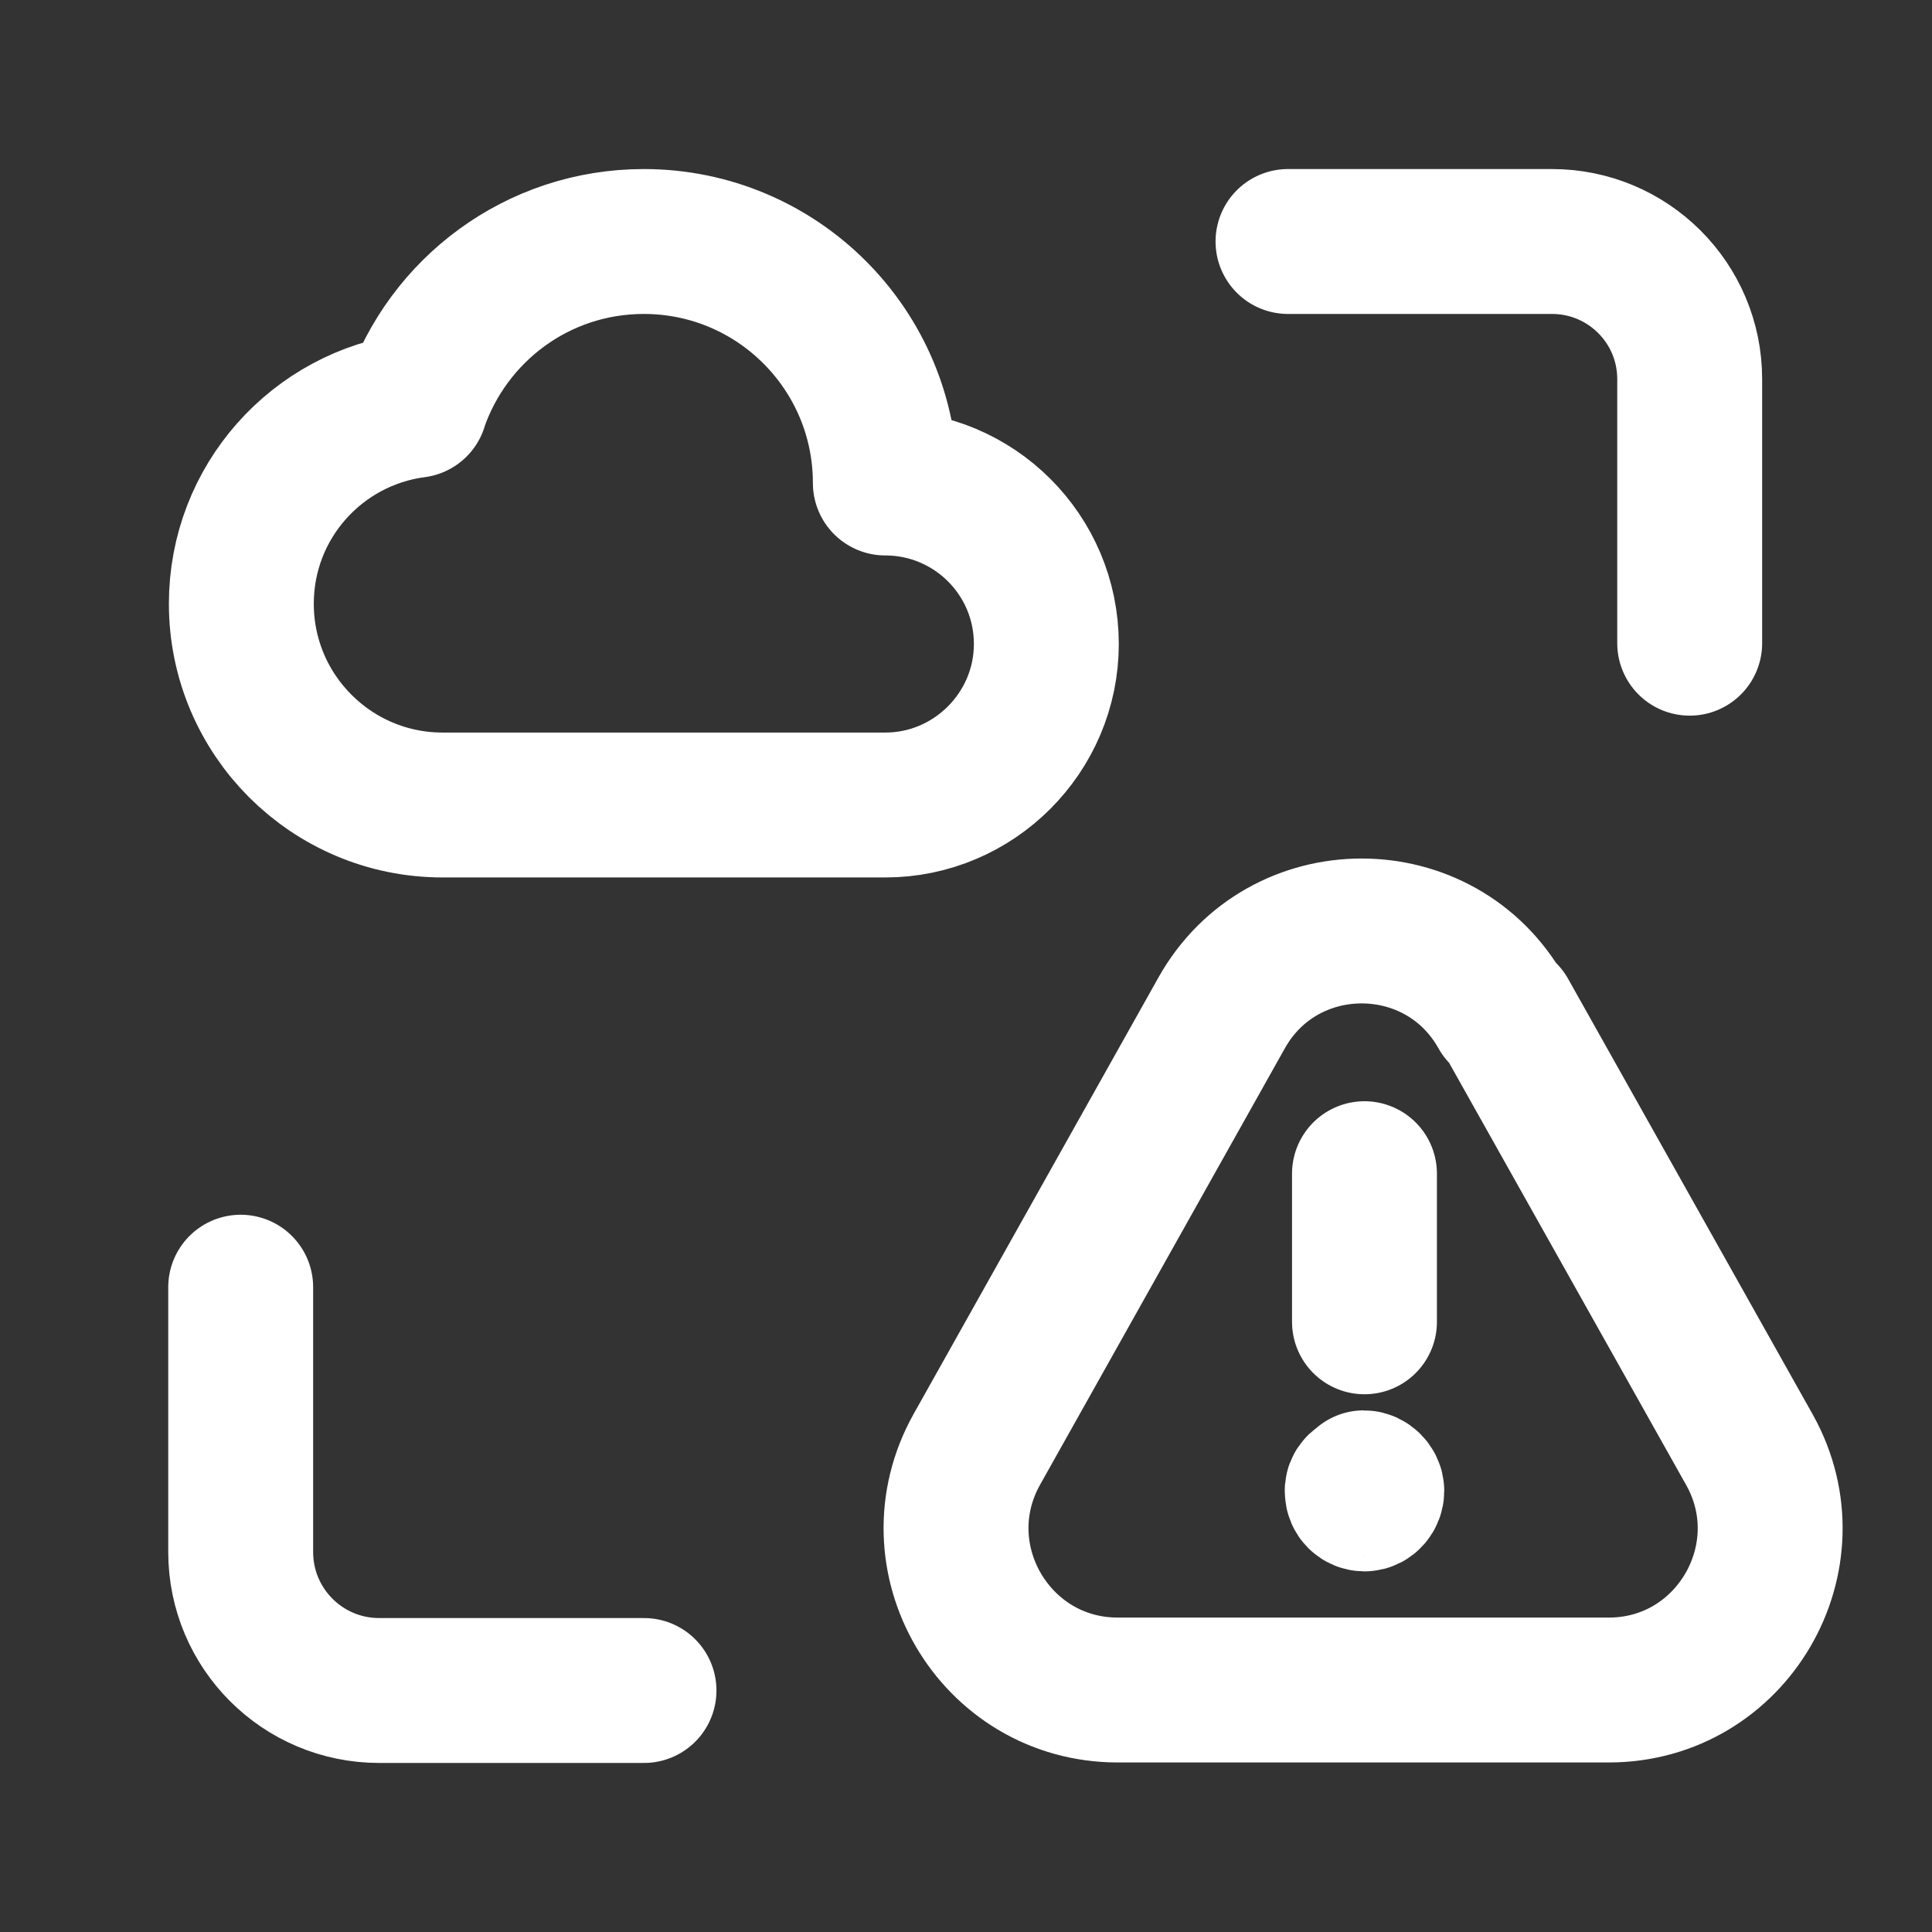 <svg width="24" height="24" viewBox="0 0 24 24" fill="none" xmlns="http://www.w3.org/2000/svg">
<rect x="0" y="0" width="24" height="24" fill="#333333" stroke="none"/>
<path d="M16 3H19.28C20.22 3 20.99 3.76 20.99 4.71V7.99M8 21H4.71C3.76 21 2.99 20.23 2.99 19.28V15.99M16.95 16.42V14.58M16.951 18.44C16.901 18.44 16.851 18.48 16.861 18.53C16.861 18.58 16.901 18.62 16.951 18.62C17.001 18.62 17.041 18.57 17.041 18.52C17.041 18.47 16.991 18.42 16.941 18.42M18.695 12.6L21.735 18.014C22.475 19.344 21.515 20.994 19.985 20.994H13.885C12.355 20.994 11.385 19.344 12.135 18.004L15.175 12.584C15.935 11.225 17.895 11.225 18.655 12.584L18.695 12.6ZM5.16 5.035C3.94 5.195 2.998 6.235 2.998 7.5C2.998 8.88 4.118 10 5.498 10H10.998C12.098 10 12.998 9.1 12.998 8C12.998 6.89 12.098 6 10.998 6C10.998 4.343 9.655 3 7.998 3C6.678 3 5.562 3.85 5.158 5.035H5.16Z" stroke="white" stroke-width="1.8" stroke-linecap="round" stroke-linejoin="round"/>
</svg>
